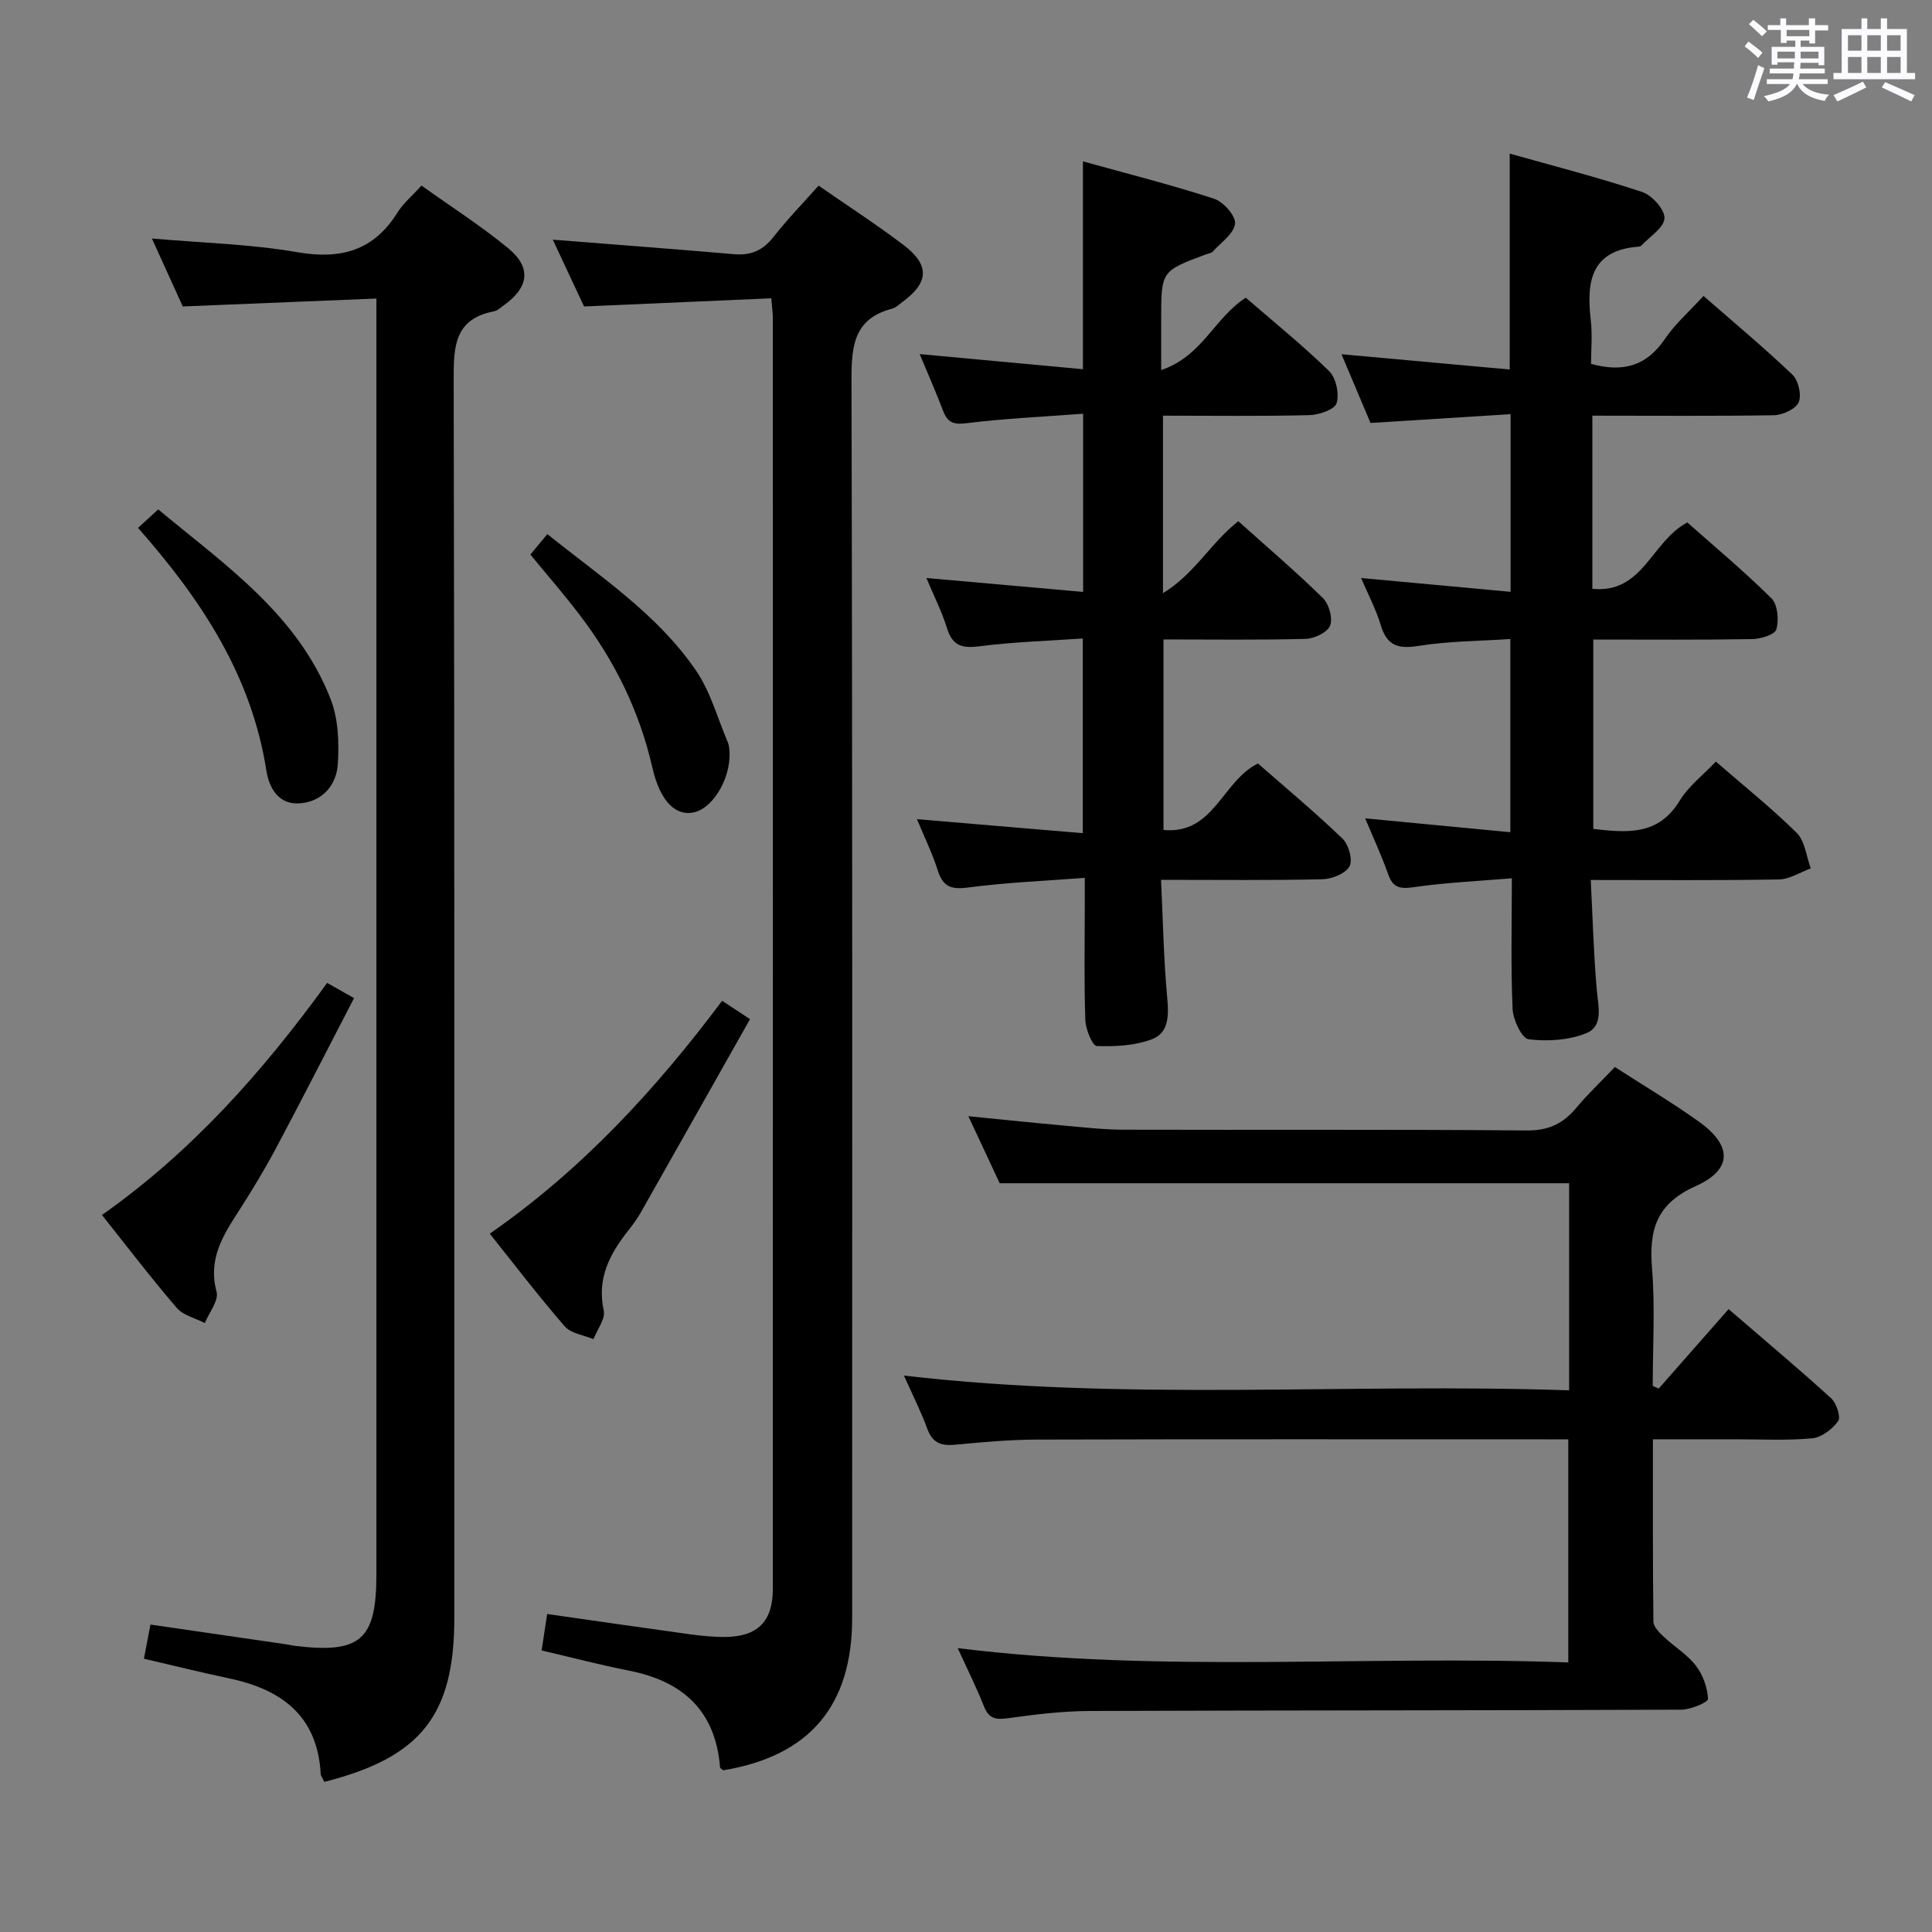 <svg enable-background="new 0 0 400 400" viewBox="0 0 400 400" xmlns="http://www.w3.org/2000/svg"><rect x="0" y="0" width="400" height="400" fill="#808080" stroke="none"/><path d="m361.2 9.6.8-1c.9.7 1.9 1.4 2.9 2.3l-.9 1.1c-1-1-2-1.8-2.8-2.4zm.5 10.6c.9-2.1 1.6-4.3 2.3-6.7.4.2.8.4 1.3.6-.7 2.1-1.5 4.3-2.2 6.6zm.4-15.2.9-.9c1 .8 2 1.6 2.8 2.4l-1 1c-.9-.9-1.8-1.7-2.7-2.5zm12.5-1.2h1.2v1.4h2.7v1.1h-2.7v2.7h-1.2v-.6h-1.8v1.3h4.9v3.8h-1.2v-.5h-3.7c0 .4-.1.9-.1 1.2h5.1v1h-5.2c0 .5-.1.9-.2 1.2h6v1h-5.2c1.1 1.3 2.9 2 5.5 2.2-.4.4-.7.8-.9 1.3-2.9-.5-4.8-1.6-5.7-3.5h-.1c-.8 1.7-2.7 2.9-5.9 3.6-.2-.4-.6-.8-.9-1.1 2.8-.6 4.6-1.4 5.4-2.5h-4.8v-1h5.3c.1-.3.2-.7.2-1.2h-4.9v-1h5c0-.4 0-.8.1-1.3h-3.5v.5h-1.2v-3.7h4.9v-1.3h-1.8v.5h-1.2v-2.7h-2.7v-1h2.6v-1.4h1.2v1.4h4.7v-1.4zm-6.6 8.3h3.6c0-.4 0-.9 0-1.4h-3.6zm1.9-4.6h4.7v-1.3h-4.7zm6.6 3.2h-3.7v1.4h3.7z" fill="#fbfafc"/><path d="m385.3 3.8h1.3v2.2h2.8v-2.2h1.3v2.2h4.1v9.1h1.7v1.3h-16.9v-1.3h1.7v-9.1h4.1v-2.2zm.4 13.1.7 1.2c-1.8.9-3.8 1.9-6 2.9-.2-.4-.5-.8-.8-1.3 2.3-1 4.3-1.9 6.1-2.8zm-3.1-6.4h2.8v-3.2h-2.8zm0 4.6h2.8v-3.3h-2.8zm4-4.6h2.8v-3.2h-2.8zm0 4.6h2.8v-3.3h-2.8zm3.7 1.9c2.1.9 4.1 1.8 6.1 2.7l-.7 1.3c-2.2-1.1-4.2-2-6.1-2.9zm3.2-9.7h-2.8v3.2h2.8v-3.1zm-2.8 7.8h2.8v-3.3h-2.8z" fill="#fbfafc"/><g fill="#010000"><path d="m324.87 287.85c0-15.07 0-29.04 0-42.87-39.13 0-78.15 0-117.89 0-1.77-3.78-3.99-8.53-6.49-13.88 7.01.69 13.36 1.36 19.72 1.93 4.13.37 8.28.85 12.42.86 27.83.08 55.66-.08 83.48.16 4.51.04 7.52-1.42 10.25-4.69 2.44-2.93 5.24-5.56 7.99-8.44 5.91 3.81 11.76 7.3 17.3 11.24 6.98 4.96 7.16 9.94-.59 13.42-8.24 3.7-9.66 9.15-9.02 17.11.64 8.03.14 16.16.14 24.24l1.23.57c4.75-5.39 9.49-10.78 14.48-16.46 8.02 6.92 14.76 12.56 21.24 18.47 1.1 1.01 2.04 3.87 1.43 4.72-1.19 1.67-3.43 3.38-5.38 3.56-5.29.49-10.65.19-15.98.2-5.47.01-10.93 0-16.98 0 0 12.87-.05 25.31.1 37.75.01 1.06 1.22 2.26 2.14 3.13 2.18 2.06 4.87 3.67 6.66 6 1.46 1.89 2.39 4.53 2.5 6.88.03.68-3.57 2.21-5.51 2.22-40.82.17-81.65.12-122.47.27-5.63.02-11.29.71-16.88 1.49-2.53.35-4.01.17-5.04-2.44-1.57-3.97-3.49-7.8-5.43-12.06 42.35 5.23 84.26 1.43 126.41 2.96 0-15.57 0-30.5 0-46.19-1.46 0-3.04 0-4.62 0-35.16 0-70.32-.05-105.48.05-5.64.02-11.29.54-16.92 1.07-2.87.27-4.65-.42-5.7-3.32-1.28-3.54-3.01-6.92-4.83-11 46.18 5.37 91.75 1.49 137.72 3.05z"/><path d="m67.16 368.91c-.36-.76-.73-1.19-.76-1.63-.66-12.01-8.07-17.49-18.92-19.78-5.82-1.23-11.59-2.67-17.68-4.08.44-2.3.87-4.56 1.35-7.07 9.41 1.37 18.7 2.71 27.98 4.07.66.1 1.31.26 1.97.34 13.53 1.65 16.83-1.25 16.83-14.77 0-85.64 0-171.27 0-256.91 0-2.12 0-4.24 0-7.27-13.5.55-26.39 1.08-40.09 1.64-1.86-4.09-4.02-8.86-6.39-14.07 10.4.91 20.36 1.15 30.06 2.83 9.05 1.57 15.85-.29 20.8-8.23 1.2-1.92 3.04-3.44 4.96-5.56 6.15 4.4 12.31 8.34 17.91 12.94 4.89 4.01 4.34 8.1-.81 11.81-.67.48-1.36 1.14-2.12 1.29-8.15 1.58-8.34 7.25-8.32 14.1.19 85.47.13 170.94.13 256.41.01 20.1-6.89 28.89-26.9 33.94z"/><path d="m159.69 61.76c-13 .57-25.43 1.11-38.77 1.69-1.92-4.11-4.19-8.96-6.47-13.83 12.78 1.01 25.16 1.94 37.53 3.01 3.48.3 5.97-.78 8.15-3.56 2.85-3.64 6.09-6.96 9.35-10.64 6.09 4.23 11.96 8.03 17.52 12.24 5.55 4.2 5.36 7.81-.19 11.87-.67.49-1.32 1.16-2.08 1.36-7.89 2.04-8.46 7.63-8.44 14.72.22 85.47.15 170.94.14 256.41 0 18.14-8.84 28.54-26.69 31.49-.23-.2-.64-.39-.66-.62-.94-11.69-7.69-17.81-18.8-20-5.99-1.18-11.92-2.74-18.14-4.19.38-2.47.74-4.86 1.14-7.55 9.92 1.42 19.7 2.84 29.49 4.19 2.47.34 4.97.59 7.45.56 6.62-.07 9.78-3.22 9.78-9.85.02-87.8.02-175.6.01-263.41-.02-.98-.17-1.95-.32-3.89z"/><path d="m329.68 86.06v35.85c10.54 1.03 12.13-9.74 19.66-13.74 5.51 4.88 11.71 10.06 17.43 15.72 1.29 1.28 1.55 4.46 1.01 6.41-.3 1.08-3.24 1.99-5 2.02-10.81.18-21.63.09-32.91.09v39.21c6.92.78 13.44 1.46 17.88-5.83 1.85-3.04 4.89-5.35 7.5-8.11 5.82 5.06 11.56 9.63 16.75 14.77 1.71 1.7 1.97 4.85 2.9 7.34-2.19.8-4.37 2.25-6.57 2.29-12.65.22-25.31.11-38.98.11.4 7.82.59 15.37 1.26 22.88.3 3.41 1.41 7.4-2.22 8.86-3.61 1.45-8.01 1.72-11.91 1.24-1.39-.17-3.21-4.02-3.31-6.25-.39-8.64-.16-17.3-.16-27.08-7.03.59-13.76.89-20.39 1.85-2.89.42-4.27.03-5.24-2.75-1.31-3.74-3-7.35-4.73-11.51 10.18.97 19.93 1.91 30.05 2.87 0-13.5 0-26.26 0-40-6.33.43-12.76.42-19.03 1.43-4.24.68-6.52-.06-7.8-4.3-.99-3.3-2.64-6.4-4.07-9.76 10.39.96 20.51 1.9 30.95 2.86 0-12.58 0-24.17 0-36.78-9.49.59-18.85 1.18-29 1.82-1.81-4.28-3.84-9.1-6.01-14.23 11.78 1.07 23.1 2.1 34.83 3.16 0-15.18 0-29.54 0-44.7 9.16 2.59 18.4 4.95 27.43 7.95 2.04.68 4.72 3.67 4.61 5.46-.12 1.98-3.08 3.79-4.82 5.66-.1.11-.3.18-.46.19-9.97.72-10.9 7.25-9.98 15.2.36 3.08.06 6.23.06 9.07 6.81 1.88 11.58.31 15.27-5.13 2.12-3.13 5.06-5.7 8.01-8.93 6.31 5.52 12.55 10.71 18.41 16.3 1.24 1.19 1.95 4.24 1.29 5.72-.63 1.42-3.33 2.65-5.15 2.68-12.32.2-24.65.09-37.56.09z"/><path d="m191.8 119.67c11.01.98 21.54 1.91 32.45 2.88 0-12.62 0-24.35 0-36.89-8.31.63-16.26.98-24.13 1.96-2.73.34-3.95-.14-4.87-2.58-1.47-3.87-3.14-7.65-4.84-11.73 11.38 1.05 22.39 2.07 33.8 3.13 0-14.56 0-28.29 0-43.03 9.22 2.56 18.29 4.85 27.17 7.74 1.92.62 4.51 3.58 4.32 5.17-.24 2.08-2.92 3.89-4.61 5.76-.3.33-.9.4-1.37.57-9.31 3.46-9.31 3.46-9.31 13.5v10.46c8.47-2.8 11.04-10.84 17.52-14.97 5.62 4.87 11.69 9.77 17.24 15.18 1.44 1.41 2.15 4.72 1.56 6.65-.4 1.32-3.64 2.43-5.64 2.48-9.98.25-19.97.11-30.31.11v36.75c6.63-4.04 9.9-10.45 15.6-14.9 5.83 5.23 11.86 10.38 17.51 15.91 1.27 1.24 2.09 4.18 1.49 5.71-.55 1.4-3.26 2.69-5.06 2.74-9.65.26-19.31.12-29.43.12v39.44c10.42 1 12.1-10.06 19.55-13.76 5.65 4.95 11.78 10.05 17.51 15.56 1.28 1.23 2.17 4.44 1.45 5.74-.84 1.51-3.64 2.63-5.62 2.67-10.82.25-21.64.12-33.4.12.4 8.33.54 16.4 1.28 24.41.34 3.64.35 7.25-3.13 8.58-3.52 1.35-7.63 1.55-11.45 1.42-.89-.03-2.3-3.44-2.37-5.33-.28-7.66-.12-15.33-.12-22.99 0-1.8 0-3.6 0-6.5-8.46.65-16.36.96-24.16 2-3.52.47-5.2-.17-6.28-3.55-1.15-3.6-2.83-7.04-4.3-10.6 11.46.97 22.66 1.92 34.33 2.9 0-13.73 0-26.6 0-40.31-7.3.51-14.4.71-21.41 1.62-3.6.46-5.57-.09-6.7-3.75-1.07-3.45-2.74-6.73-4.27-10.39z"/><path d="m101.4 255.42c19.1-13.28 34.36-29.85 48.11-48.22 1.68 1.11 3.15 2.08 5.77 3.81-7.61 13.47-15.07 26.71-22.56 39.93-.73 1.3-1.61 2.52-2.54 3.69-3.89 4.9-6.65 9.99-5.18 16.71.38 1.73-1.36 3.93-2.13 5.92-2.01-.85-4.64-1.16-5.93-2.64-5.32-6.1-10.24-12.57-15.54-19.2z"/><path d="m67.73 203.5c1.78 1 3.18 1.8 5.57 3.15-5.43 10.48-10.68 20.77-16.1 30.97-2.34 4.4-4.93 8.69-7.63 12.89-3.34 5.18-6.57 10.13-4.73 16.94.49 1.8-1.55 4.29-2.43 6.47-1.97-1.02-4.47-1.57-5.81-3.13-5.31-6.17-10.25-12.66-15.49-19.24 18.54-13.07 33.21-29.54 46.62-48.05z"/><path d="m28.58 109.29c1.42-1.29 2.51-2.29 4.18-3.82 13.8 11.48 28.8 21.68 35.67 39.21 1.62 4.13 1.81 9.11 1.5 13.62-.29 4.12-3 7.52-7.58 8-4.72.49-6.64-3.21-7.21-6.81-3.07-19.53-13.33-35.2-26.56-50.2z"/><path d="m109.81 114.82c1.17-1.41 2.2-2.65 3.51-4.24 11.02 8.86 22.82 16.58 30.8 28.28 3.01 4.41 4.45 9.89 6.59 14.89.13.3.2.64.24.97.79 5.55-2.98 12.5-7.28 13.47-3.66.82-6.97-2.11-8.59-9.21-2.68-11.76-7.84-22.21-15.09-31.7-3.21-4.22-6.7-8.22-10.18-12.46z"/></g></svg>